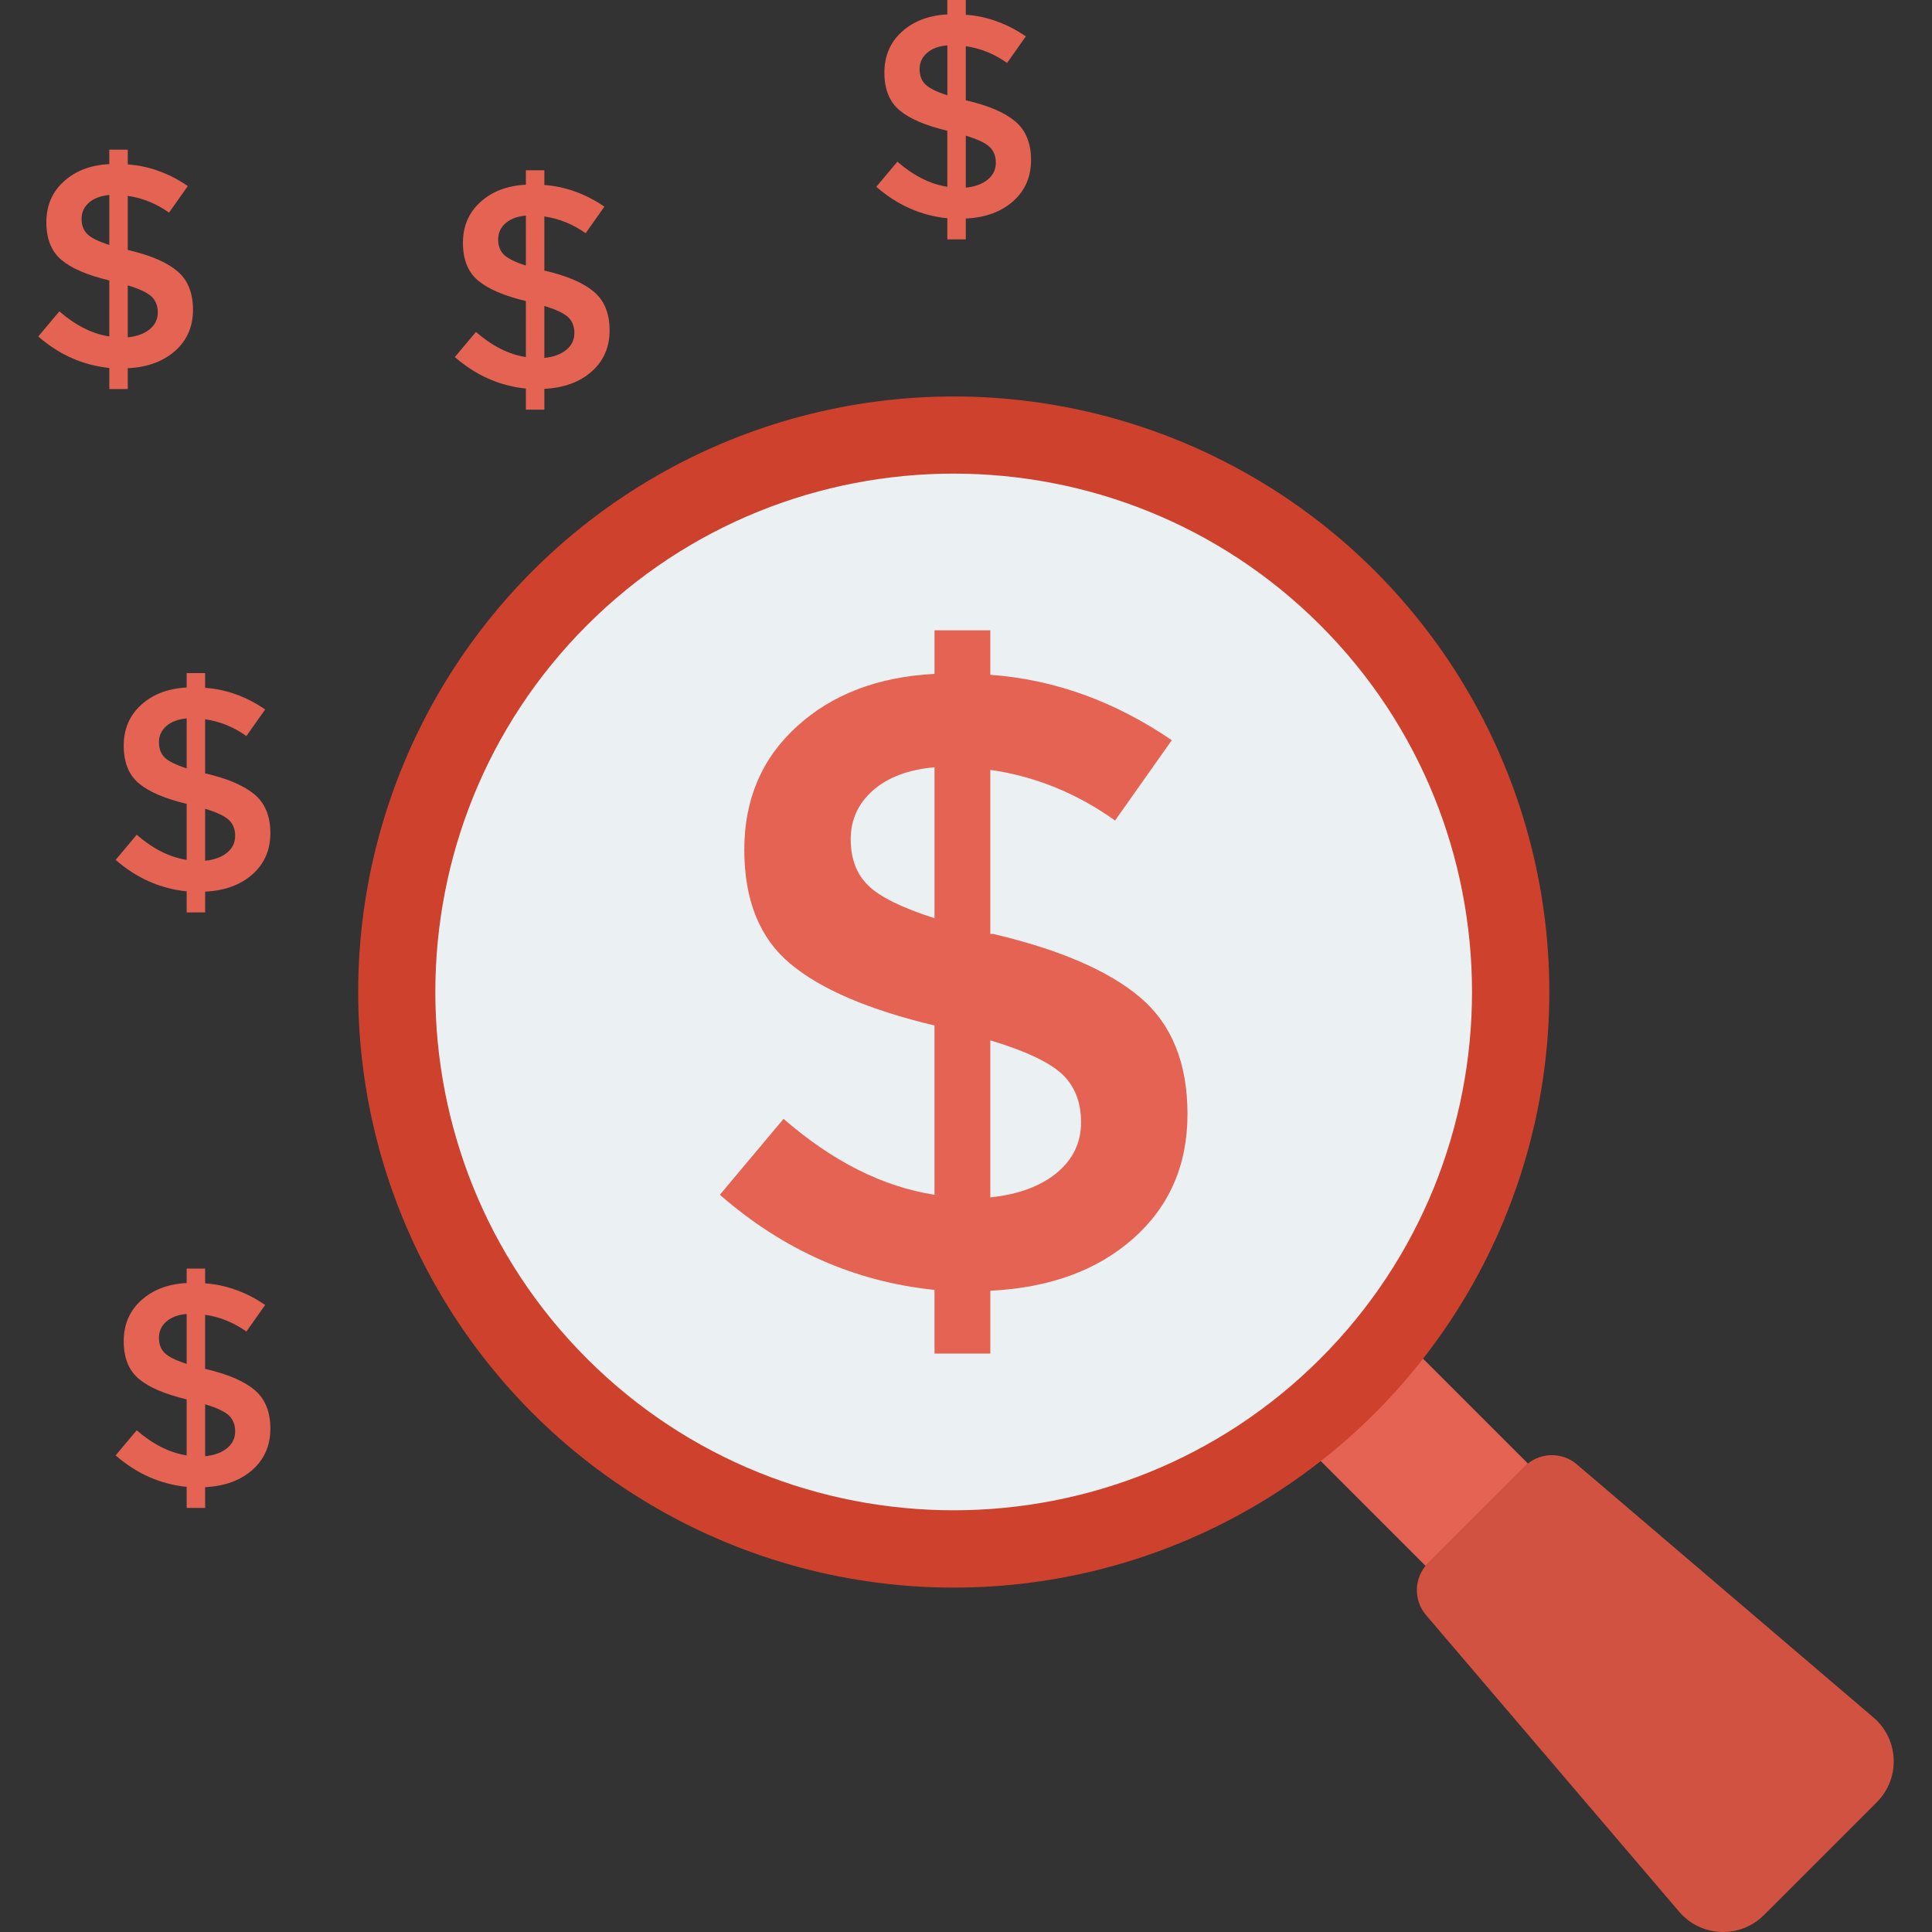 <?xml version="1.0" encoding="iso-8859-1"?>
<!-- Generator: Adobe Illustrator 19.0.0, SVG Export Plug-In . SVG Version: 6.00 Build 0)  -->
<svg version="1.1" id="Capa_1" xmlns="http://www.w3.org/2000/svg" xmlns:xlink="http://www.w3.org/1999/xlink" x="0px" y="0px"
	 viewBox="0 0 468.293 468.293" style="enable-background:new 0 0 468.293 468.293;" xml:space="preserve">
<rect x="0" y="0" width="468.293" height="468.293" fill="#333333" stroke="none"/>
<rect x="326.07" y="332.724" transform="matrix(-0.707 0.707 -0.707 -0.707 836.103 359.441)" style="fill:#E56353;" width="35.078" height="40.317"/>
<path style="fill:#D15241;" d="M454.917,436.829l-27.366,27.366c-5.771,5.771-15.237,5.398-20.536-0.811l-61.352-71.892
	c-3.159-3.702-2.941-9.209,0.5-12.65l23.4-23.4c3.441-3.441,8.949-3.658,12.65-0.5l71.892,61.352
	C460.315,421.592,460.689,431.058,454.917,436.829z"/>
<ellipse style="fill:#CE412D;" cx="231.178" cy="240.458" rx="144.359" ry="144.359"/>
<path style="fill:#EBF0F3;" d="M320.041,329.316c-49.012,49.012-128.756,49.012-177.765,0.003s-49.009-128.753,0.003-177.765
	c49.009-49.008,128.753-49.008,177.762,0S369.05,280.307,320.041,329.316z"/>
<g>
	<path style="fill:#E56353;" d="M226.512,328.093v-15.437c-19.326-1.979-36.674-9.655-52.025-23.061l15.437-18.397
		c11.84,10.291,24.025,16.435,36.588,18.397v-41.028c-15.936-3.803-27.604-8.794-35.004-15.007c-7.4-6.195-11.1-15.403-11.1-27.604
		c0-12.184,4.251-22.166,12.787-29.91c8.536-7.762,19.636-11.995,33.318-12.701v-10.567h13.527v10.79
		c15.506,1.119,30.168,6.419,43.988,15.85l-13.75,19.464c-9.31-6.626-19.378-10.722-30.237-12.27v39.754h0.637
		c16.211,3.803,28.12,8.966,35.727,15.437c7.624,6.488,11.427,15.902,11.427,28.241c0,12.339-4.371,22.372-13.114,30.134
		c-8.742,7.744-20.29,11.978-34.677,12.683v15.23H226.512z M211.592,191.587c-3.597,3.167-5.387,7.125-5.387,11.84
		c0,4.733,1.411,8.45,4.234,11.203c2.805,2.754,8.175,5.404,16.074,7.934v-36.588C220.162,186.544,215.188,188.42,211.592,191.587z
		 M256.113,284.312c3.941-3.235,5.92-7.331,5.92-12.27c0-4.922-1.549-8.846-4.647-11.737c-3.115-2.874-8.897-5.593-17.347-8.14
		v38.068C246.802,289.526,252.155,287.565,256.113,284.312z"/>
	<path style="fill:#E56353;" d="M229.621,58.014v-5.108c-6.395-0.655-12.136-3.195-17.216-7.631l5.108-6.088
		c3.918,3.406,7.95,5.439,12.107,6.088V31.698c-5.273-1.259-9.135-2.91-11.583-4.966c-2.449-2.05-3.673-5.097-3.673-9.135
		c0-4.032,1.407-7.335,4.231-9.898c2.825-2.568,6.498-3.969,11.025-4.203V0h4.476v3.571c5.131,0.37,9.983,2.124,14.556,5.245
		l-4.55,6.441c-3.081-2.193-6.412-3.548-10.006-4.06v13.155h0.211c5.365,1.259,9.305,2.967,11.823,5.108
		c2.523,2.147,3.781,5.262,3.781,9.345c0,4.083-1.447,7.403-4.34,9.972c-2.893,2.563-6.714,3.964-11.475,4.197v5.04H229.621z
		 M224.684,12.842c-1.19,1.048-1.782,2.358-1.782,3.918c0,1.566,0.467,2.796,1.401,3.707c0.928,0.911,2.705,1.788,5.319,2.625
		V10.985C227.52,11.173,225.874,11.794,224.684,12.842z M239.417,43.526c1.304-1.071,1.959-2.426,1.959-4.06
		c0-1.629-0.513-2.927-1.538-3.884c-1.031-0.951-2.944-1.851-5.74-2.694v12.597C236.336,45.252,238.107,44.603,239.417,43.526z"/>
	<path style="fill:#E56353;" d="M127.468,99.288V94.18c-6.395-0.655-12.136-3.195-17.216-7.631l5.108-6.088
		c3.918,3.406,7.95,5.439,12.107,6.088V72.972c-5.273-1.259-9.135-2.91-11.583-4.966c-2.449-2.05-3.673-5.097-3.673-9.135
		c0-4.032,1.407-7.335,4.231-9.898c2.825-2.568,6.498-3.969,11.025-4.203v-3.497h4.476v3.571c5.131,0.37,9.983,2.124,14.556,5.245
		l-4.55,6.441c-3.081-2.193-6.412-3.548-10.006-4.06v13.155h0.211c5.365,1.259,9.305,2.967,11.823,5.108
		c2.523,2.147,3.781,5.262,3.781,9.345c0,4.083-1.447,7.403-4.34,9.972c-2.893,2.563-6.714,3.964-11.475,4.197v5.04H127.468z
		 M122.53,54.116c-1.19,1.048-1.783,2.358-1.783,3.918c0,1.566,0.467,2.796,1.401,3.707c0.928,0.911,2.705,1.788,5.319,2.625V52.26
		C125.366,52.448,123.72,53.068,122.53,54.116z M137.263,84.8c1.304-1.071,1.959-2.426,1.959-4.06c0-1.629-0.513-2.927-1.538-3.884
		c-1.031-0.951-2.944-1.851-5.74-2.694V86.76C134.182,86.526,135.953,85.877,137.263,84.8z"/>
	<path style="fill:#E56353;" d="M45.246,221.162v-5.108c-6.395-0.655-12.136-3.195-17.216-7.631l5.108-6.088
		c3.918,3.406,7.95,5.439,12.107,6.088v-13.577c-5.273-1.259-9.135-2.91-11.583-4.966c-2.449-2.05-3.673-5.097-3.673-9.135
		c0-4.032,1.407-7.335,4.231-9.898c2.825-2.568,6.498-3.969,11.025-4.203v-3.497h4.476v3.571c5.131,0.37,9.983,2.124,14.556,5.245
		l-4.55,6.441c-3.081-2.193-6.412-3.548-10.006-4.06V187.5h0.211c5.365,1.259,9.305,2.967,11.823,5.108
		c2.523,2.147,3.781,5.262,3.781,9.345c0,4.083-1.447,7.403-4.34,9.972c-2.893,2.563-6.714,3.964-11.475,4.197v5.04H45.246z
		 M40.309,175.99c-1.19,1.048-1.783,2.358-1.783,3.918c0,1.566,0.467,2.796,1.401,3.707c0.928,0.911,2.705,1.788,5.319,2.625
		v-12.107C43.145,174.322,41.499,174.943,40.309,175.99z M55.042,206.675c1.304-1.071,1.959-2.426,1.959-4.06
		c0-1.629-0.513-2.927-1.538-3.884c-1.031-0.951-2.944-1.851-5.74-2.694v12.597C51.961,208.4,53.732,207.751,55.042,206.675z"/>
	<path style="fill:#E56353;" d="M26.493,94.295v-5.108c-6.395-0.655-12.136-3.195-17.216-7.631l5.108-6.088
		c3.918,3.406,7.95,5.439,12.107,6.088V67.978c-5.273-1.259-9.135-2.91-11.583-4.966c-2.449-2.05-3.673-5.097-3.673-9.135
		c0-4.032,1.407-7.335,4.231-9.898c2.825-2.568,6.498-3.969,11.025-4.203v-3.497h4.476v3.571c5.131,0.37,9.983,2.124,14.556,5.245
		l-4.55,6.441c-3.081-2.193-6.412-3.548-10.006-4.06v13.155h0.211c5.365,1.259,9.305,2.967,11.823,5.108
		c2.523,2.147,3.781,5.262,3.781,9.345c0,4.083-1.447,7.403-4.34,9.972c-2.893,2.563-6.714,3.964-11.475,4.197v5.04H26.493z
		 M21.556,49.123c-1.19,1.048-1.783,2.358-1.783,3.918c0,1.566,0.467,2.796,1.401,3.707c0.928,0.911,2.705,1.788,5.319,2.625V47.266
		C24.392,47.454,22.746,48.075,21.556,49.123z M36.288,79.807c1.304-1.071,1.959-2.426,1.959-4.06c0-1.629-0.513-2.927-1.538-3.884
		c-1.031-0.951-2.944-1.851-5.74-2.694v12.597C33.207,81.532,34.978,80.883,36.288,79.807z"/>
	<path style="fill:#E56353;" d="M45.246,365.507v-5.108c-6.395-0.655-12.136-3.195-17.216-7.631l5.108-6.088
		c3.918,3.406,7.95,5.439,12.107,6.088v-13.577c-5.273-1.259-9.135-2.91-11.583-4.966c-2.449-2.05-3.673-5.097-3.673-9.135
		c0-4.032,1.407-7.335,4.231-9.898c2.825-2.568,6.498-3.969,11.025-4.203v-3.497h4.476v3.571c5.131,0.37,9.983,2.124,14.556,5.245
		l-4.55,6.441c-3.081-2.193-6.412-3.548-10.006-4.06v13.155h0.211c5.365,1.259,9.305,2.967,11.823,5.108
		c2.523,2.147,3.781,5.262,3.781,9.345s-1.447,7.403-4.34,9.972c-2.893,2.563-6.714,3.964-11.475,4.197v5.04H45.246z
		 M40.309,320.335c-1.19,1.048-1.783,2.358-1.783,3.918c0,1.566,0.467,2.796,1.401,3.707c0.928,0.911,2.705,1.788,5.319,2.625
		v-12.107C43.145,318.667,41.499,319.287,40.309,320.335z M55.042,351.019c1.304-1.071,1.959-2.426,1.959-4.06
		c0-1.629-0.513-2.927-1.538-3.884c-1.031-0.951-2.944-1.851-5.74-2.694v12.597C51.961,352.745,53.732,352.096,55.042,351.019z"/>
</g>
<g>
</g>
<g>
</g>
<g>
</g>
<g>
</g>
<g>
</g>
<g>
</g>
<g>
</g>
<g>
</g>
<g>
</g>
<g>
</g>
<g>
</g>
<g>
</g>
<g>
</g>
<g>
</g>
<g>
</g>
</svg>
